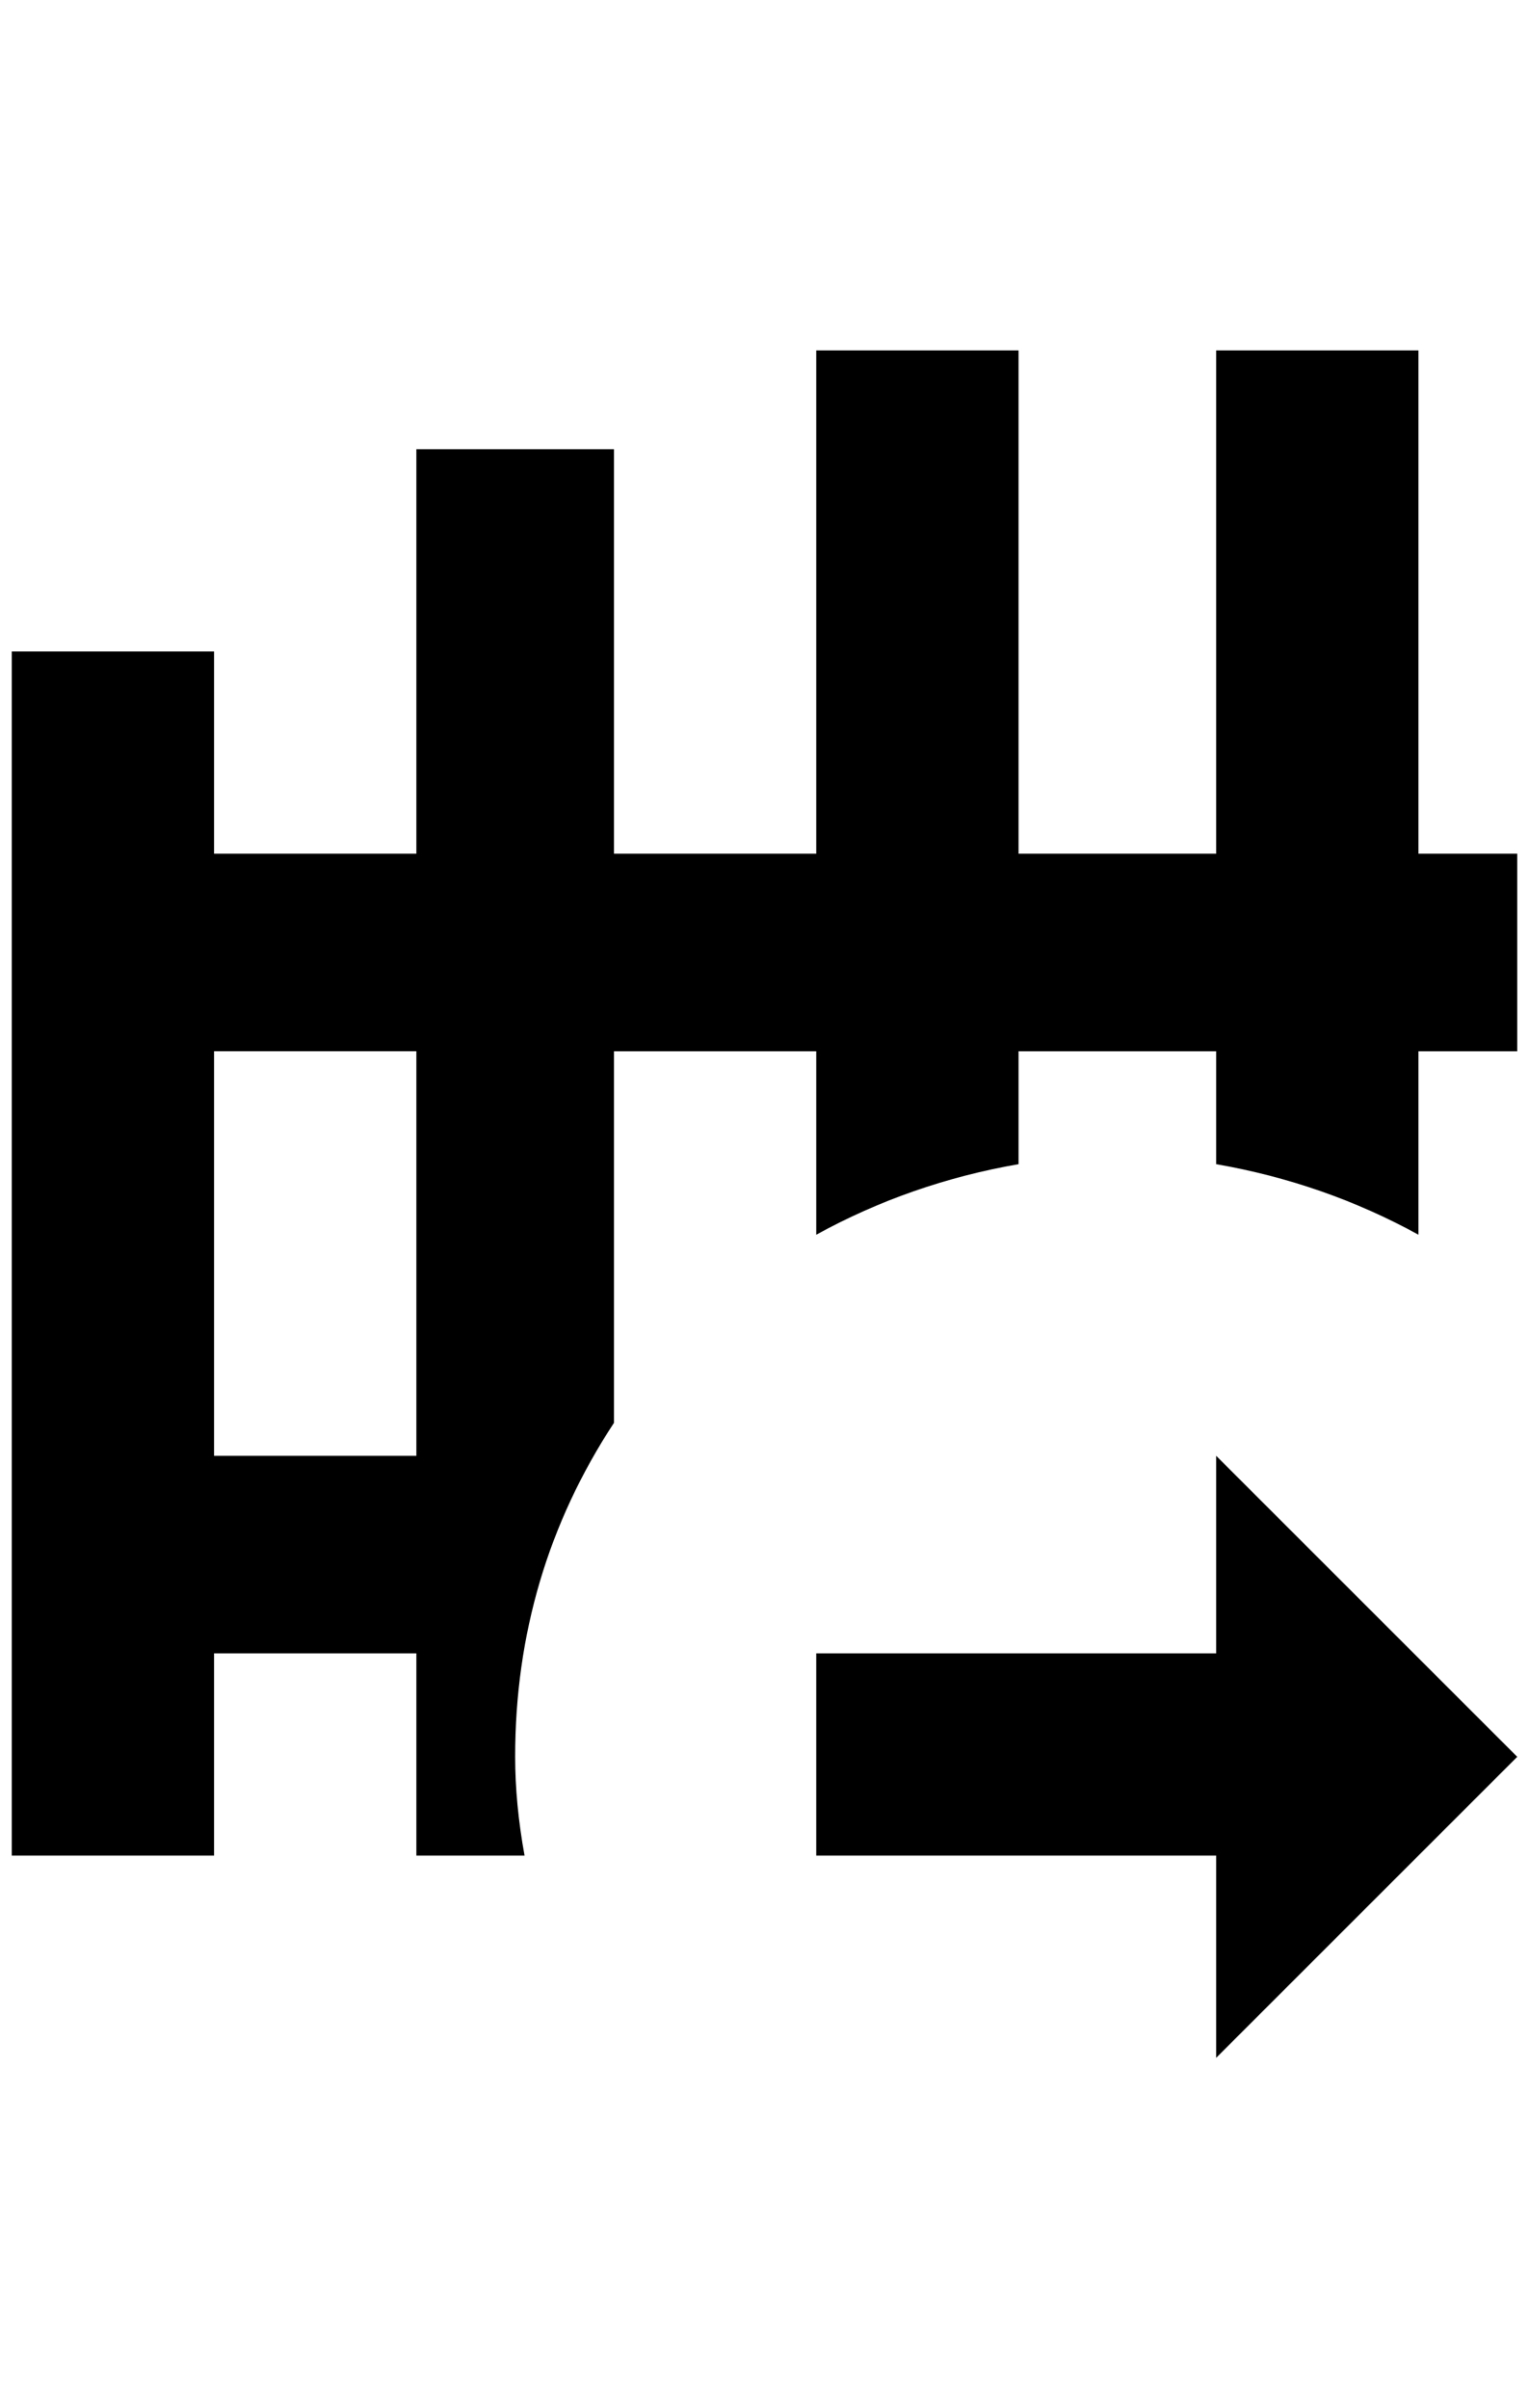<?xml version="1.0" standalone="no"?>
<!DOCTYPE svg PUBLIC "-//W3C//DTD SVG 1.1//EN" "http://www.w3.org/Graphics/SVG/1.1/DTD/svg11.dtd" >
<svg xmlns="http://www.w3.org/2000/svg" xmlns:xlink="http://www.w3.org/1999/xlink" version="1.1" viewBox="-10 0 1300 2048">
   <path fill="currentColor"
d="M684 298v428h-172v-344h-168v344h-172v-172h-172v1024h172v-172h172v172h92q-8 -44 -8 -84q0 -156 84 -284v-316h172v156q80 -44 172 -60v-96h168v96q92 16 172 60v-156h84v-168h-84v-428h-172v428h-168v-428h-172zM172 894h172v344h-172v-344zM1024 1238v168h-340v172
h340v172l256 -256z" />
</svg>

